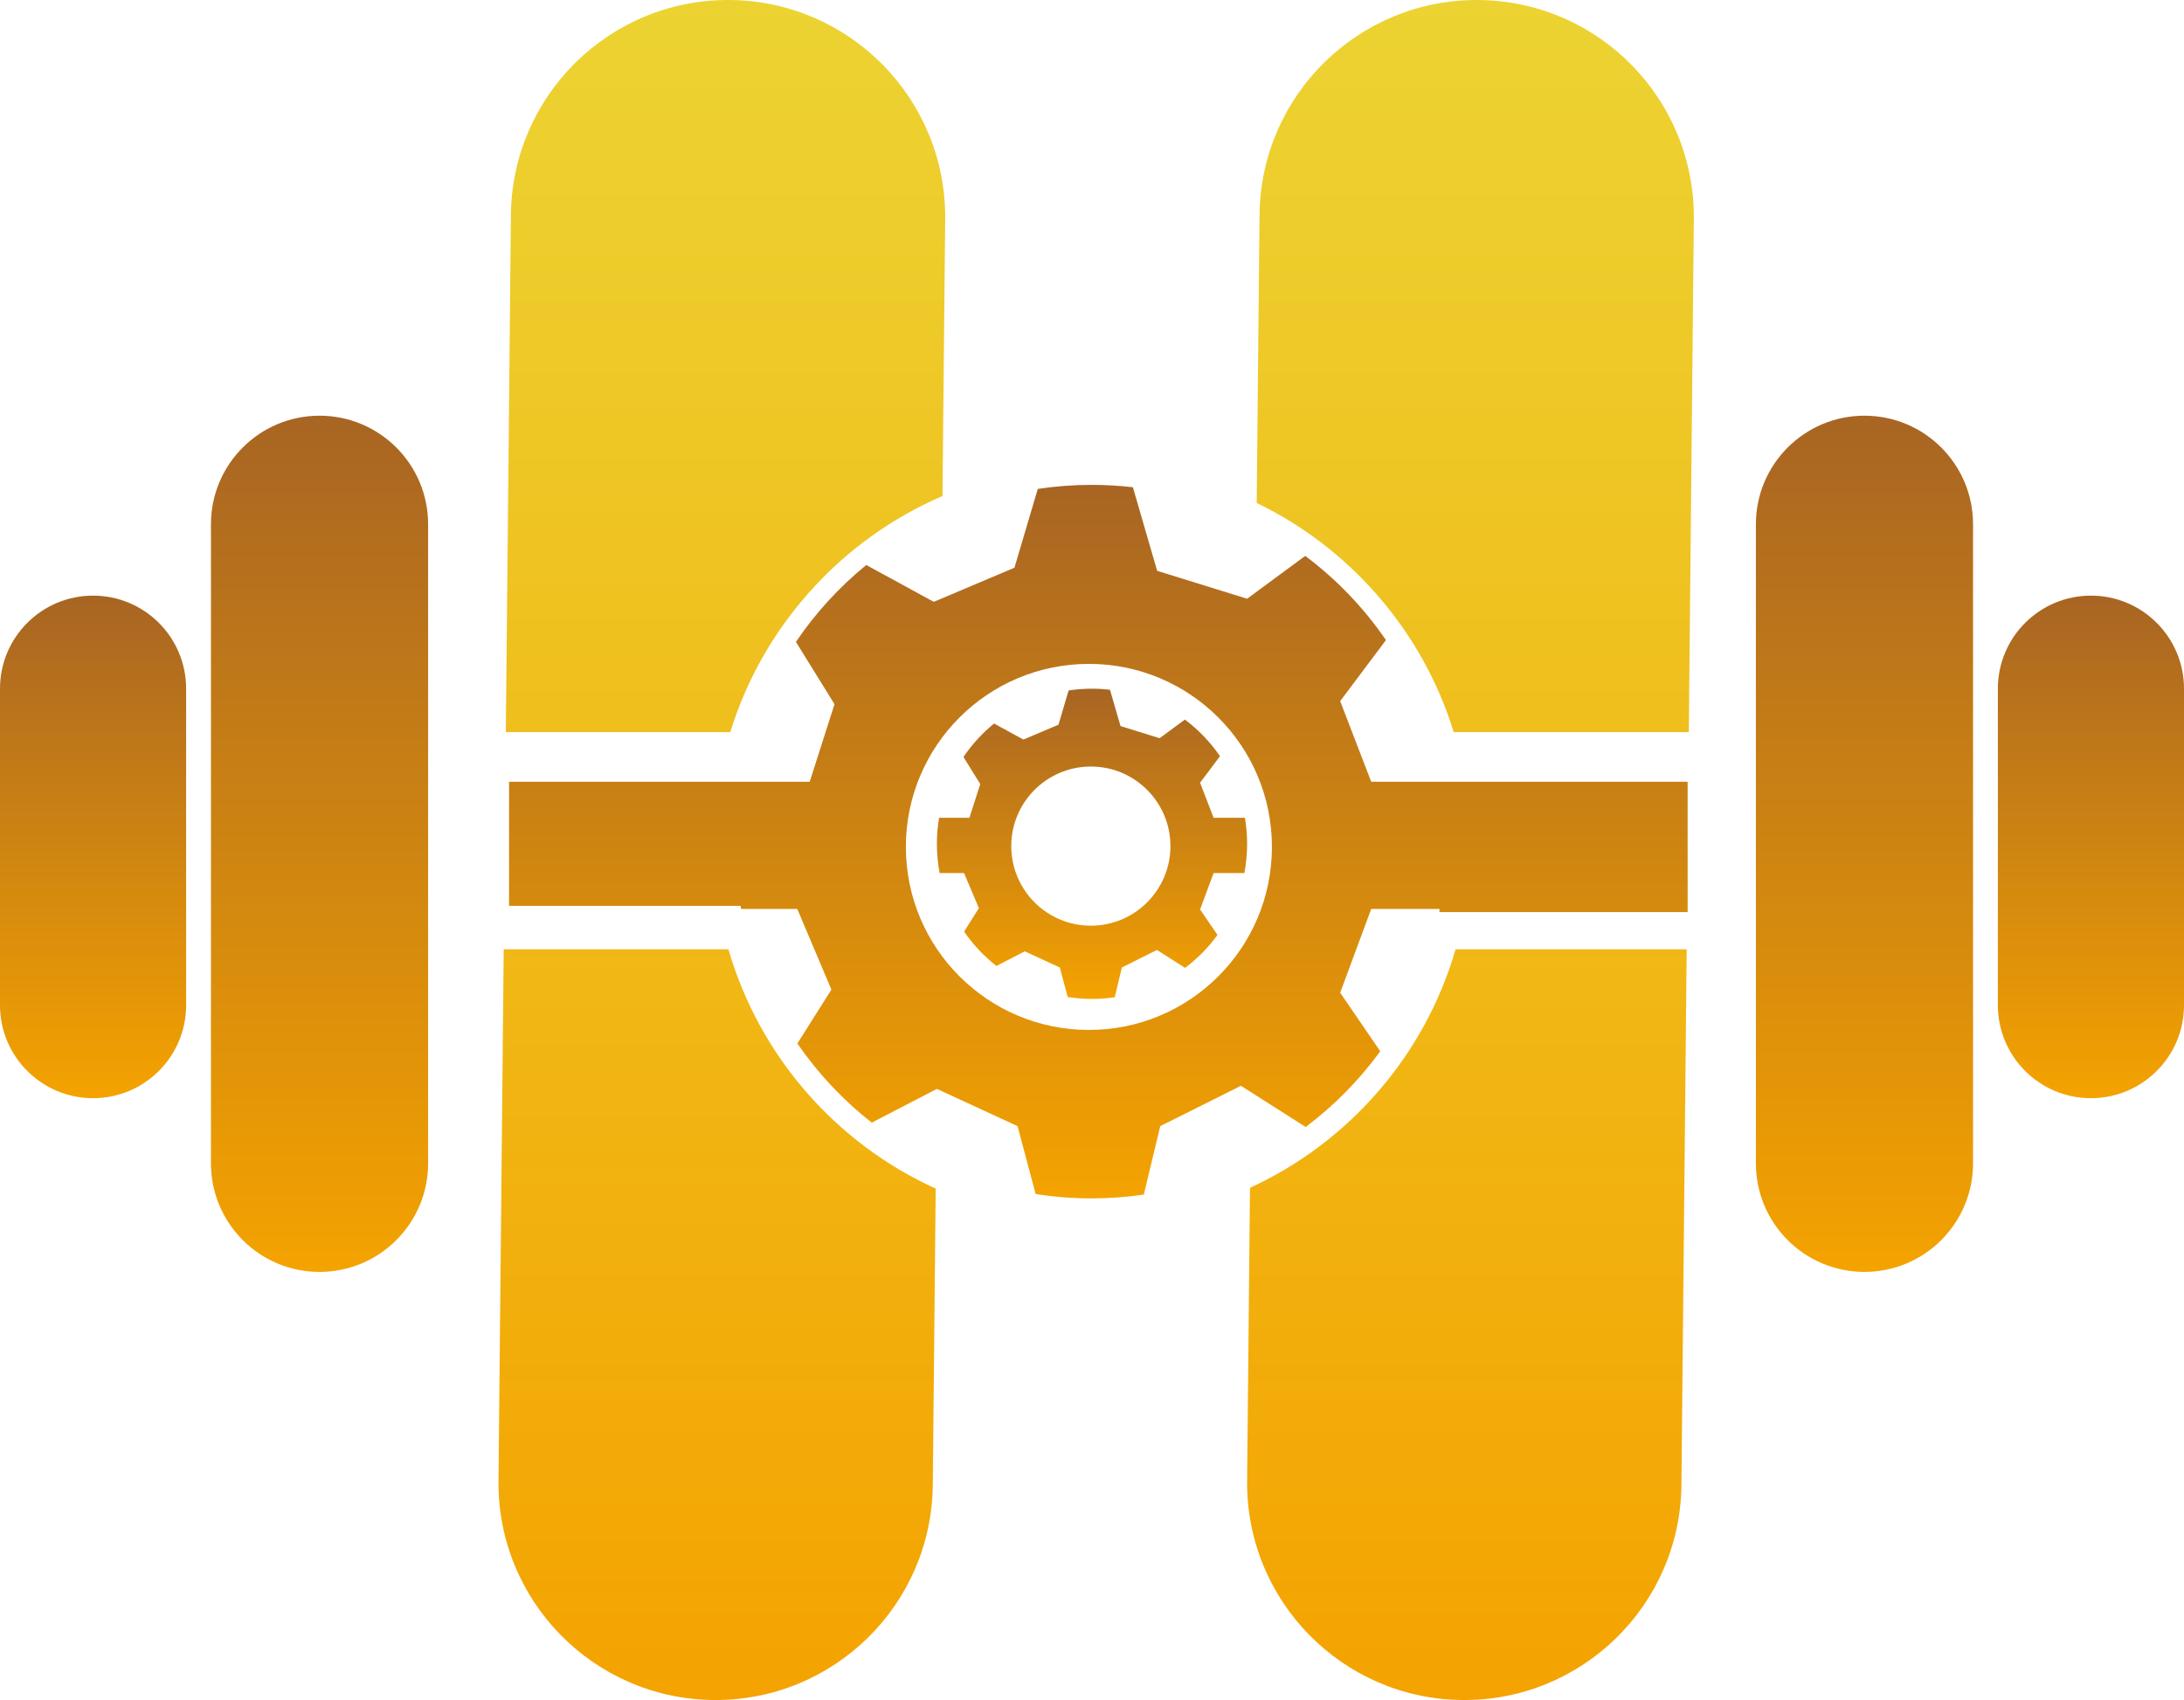 <svg width="352" height="274" viewBox="0 0 352 274" fill="none" xmlns="http://www.w3.org/2000/svg">
<path d="M-2.82442e-08 162.001L-6.41915e-09 111.001C-2.87395e-09 102.716 6.716 96.001 15 96.001C23.284 96.001 30 102.716 30 111.001L30 162.001C30 170.285 23.284 177.001 15 177.001C6.716 177.001 -3.17894e-08 170.285 -2.82442e-08 162.001Z" fill="url(#paint0_linear_151_158)"/>
<path d="M34 187.5V84.5C34 74.835 41.835 67 51.5 67C61.165 67 69 74.835 69 84.5V187.5C69 197.165 61.165 205 51.5 205C41.835 205 34 197.165 34 187.5Z" fill="url(#paint1_linear_151_158)"/>
<path d="M283 187.5V84.5C283 74.835 290.835 67 300.5 67C310.165 67 318 74.835 318 84.5V187.5C318 197.165 310.165 205 300.5 205C290.835 205 283 197.165 283 187.5Z" fill="url(#paint2_linear_151_158)"/>
<path d="M322 162.001L322 111.001C322 102.716 328.716 96.001 337 96.001C345.284 96.001 352 102.716 352 111.001L352 162.001C352 170.285 345.284 177.001 337 177.001C328.716 177.001 322 170.285 322 162.001Z" fill="url(#paint3_linear_151_158)"/>
<path d="M270.998 239.344C270.809 258.673 254.985 274.189 235.656 273.999C216.328 273.809 200.812 257.986 201.001 238.657L201.463 191.446C217.407 184.112 229.645 170.105 234.598 153.001H271.845L270.998 239.344ZM238.343 0.002C257.672 0.192 273.188 16.015 272.998 35.344L272.17 119.812V118.001H234.3C229.285 101.738 217.652 88.377 202.545 81.064L203.001 34.657C203.191 15.329 219.014 -0.187 238.343 0.002Z" fill="url(#paint4_linear_151_158)"/>
<path d="M117.402 153.001C122.383 170.201 134.731 184.272 150.807 191.571L150.339 239.344C150.15 258.673 134.327 274.188 114.998 273.999C95.669 273.809 80.153 257.986 80.343 238.657L81.183 153.001H117.402ZM117.685 0.002C137.014 0.192 152.528 16.015 152.339 35.344L151.902 79.946C135.608 86.96 122.982 100.87 117.699 118.001H81.526L82.343 34.657C82.533 15.328 98.356 -0.187 117.685 0.002Z" fill="url(#paint5_linear_151_158)"/>
<path d="M176 111.001C176.979 111.001 177.945 111.059 178.896 111.169L180.596 117.023L186.9 118.979L190.972 115.978C193.164 117.62 195.077 119.615 196.629 121.877L193.422 126.154L195.596 131.805H200.647C200.878 133.17 201 134.571 201 136.001C201 137.614 200.846 139.191 200.554 140.719H195.596L193.422 146.589L196.229 150.69C194.76 152.709 192.998 154.499 191.004 155.998L186.466 153.11L180.813 155.936L179.661 160.732C178.466 160.908 177.244 161.001 176 161.001C174.667 161.001 173.359 160.895 172.082 160.694L170.813 155.936L165.161 153.328L160.598 155.693C158.591 154.122 156.832 152.249 155.386 150.145L157.77 146.371L155.378 140.719H151.446C151.154 139.191 151 137.614 151 136.001C151 134.571 151.122 133.17 151.353 131.805H156.248L157.987 126.371L155.283 122.003C156.656 119.975 158.32 118.16 160.213 116.616L164.943 119.197L170.596 116.805L172.231 111.283C173.461 111.097 174.719 111.001 176 111.001ZM175.813 123.545C168.73 123.545 162.987 129.287 162.987 136.371C162.987 143.455 168.73 149.197 175.813 149.197C182.897 149.197 188.64 143.454 188.64 136.371C188.64 129.287 182.897 123.545 175.813 123.545Z" fill="url(#paint6_linear_151_158)"/>
<path d="M175.93 78.149C178.182 78.149 180.404 78.279 182.589 78.531L186.5 92.001L201 96.501L210.367 89.597C215.409 93.374 219.81 97.96 223.378 103.162L216 113.001L221 126.001H272V147.001H232V146.501H221L216 160.001L222.457 169.438C219.08 174.08 215.026 178.197 210.439 181.644L200 175.001L187 181.501L184.352 192.535C181.603 192.938 178.791 193.149 175.93 193.149C172.864 193.149 169.854 192.907 166.918 192.445L164 181.501L151 175.501L140.504 180.942C135.889 177.328 131.841 173.023 128.515 168.184L134 159.501L128.5 146.501H119.453C119.421 146.334 119.391 146.168 119.36 146.001H82.047V126.001H130.5L134.5 113.501L128.28 103.454C131.438 98.79 135.263 94.615 139.617 91.064L150.5 97.001L163.5 91.501L167.264 78.798C170.09 78.37 172.984 78.149 175.93 78.149ZM175.5 107.001C159.208 107.001 146 120.208 146 136.501C146 152.793 159.208 166.001 175.5 166.001C191.792 166.001 205 152.793 205 136.501C205 120.208 191.792 107.001 175.5 107.001Z" fill="url(#paint7_linear_151_158)"/>
<defs>
<linearGradient id="paint0_linear_151_158" x1="15" y1="96.001" x2="15" y2="177.001" gradientUnits="userSpaceOnUse">
<stop stop-color="#A86523"/>
<stop offset="1" stop-color="#F4A300"/>
</linearGradient>
<linearGradient id="paint1_linear_151_158" x1="51.5" y1="67" x2="51.5" y2="205" gradientUnits="userSpaceOnUse">
<stop stop-color="#A86523"/>
<stop offset="1" stop-color="#F4A300"/>
</linearGradient>
<linearGradient id="paint2_linear_151_158" x1="300.5" y1="67" x2="300.5" y2="205" gradientUnits="userSpaceOnUse">
<stop stop-color="#A86523"/>
<stop offset="1" stop-color="#F4A300"/>
</linearGradient>
<linearGradient id="paint3_linear_151_158" x1="337" y1="96.001" x2="337" y2="177.001" gradientUnits="userSpaceOnUse">
<stop stop-color="#A86523"/>
<stop offset="1" stop-color="#F4A300"/>
</linearGradient>
<linearGradient id="paint4_linear_151_158" x1="237" y1="0" x2="237" y2="274" gradientUnits="userSpaceOnUse">
<stop stop-color="#ECD332"/>
<stop offset="1" stop-color="#F4A300"/>
</linearGradient>
<linearGradient id="paint5_linear_151_158" x1="116.341" y1="0" x2="116.341" y2="274" gradientUnits="userSpaceOnUse">
<stop stop-color="#ECD332"/>
<stop offset="1" stop-color="#F4A300"/>
</linearGradient>
<linearGradient id="paint6_linear_151_158" x1="176" y1="111.001" x2="176" y2="161.001" gradientUnits="userSpaceOnUse">
<stop stop-color="#A86523"/>
<stop offset="1" stop-color="#F4A300"/>
</linearGradient>
<linearGradient id="paint7_linear_151_158" x1="177.023" y1="78.149" x2="177.023" y2="193.149" gradientUnits="userSpaceOnUse">
<stop stop-color="#A86523"/>
<stop offset="1" stop-color="#F4A300"/>
</linearGradient>
</defs>
</svg>

